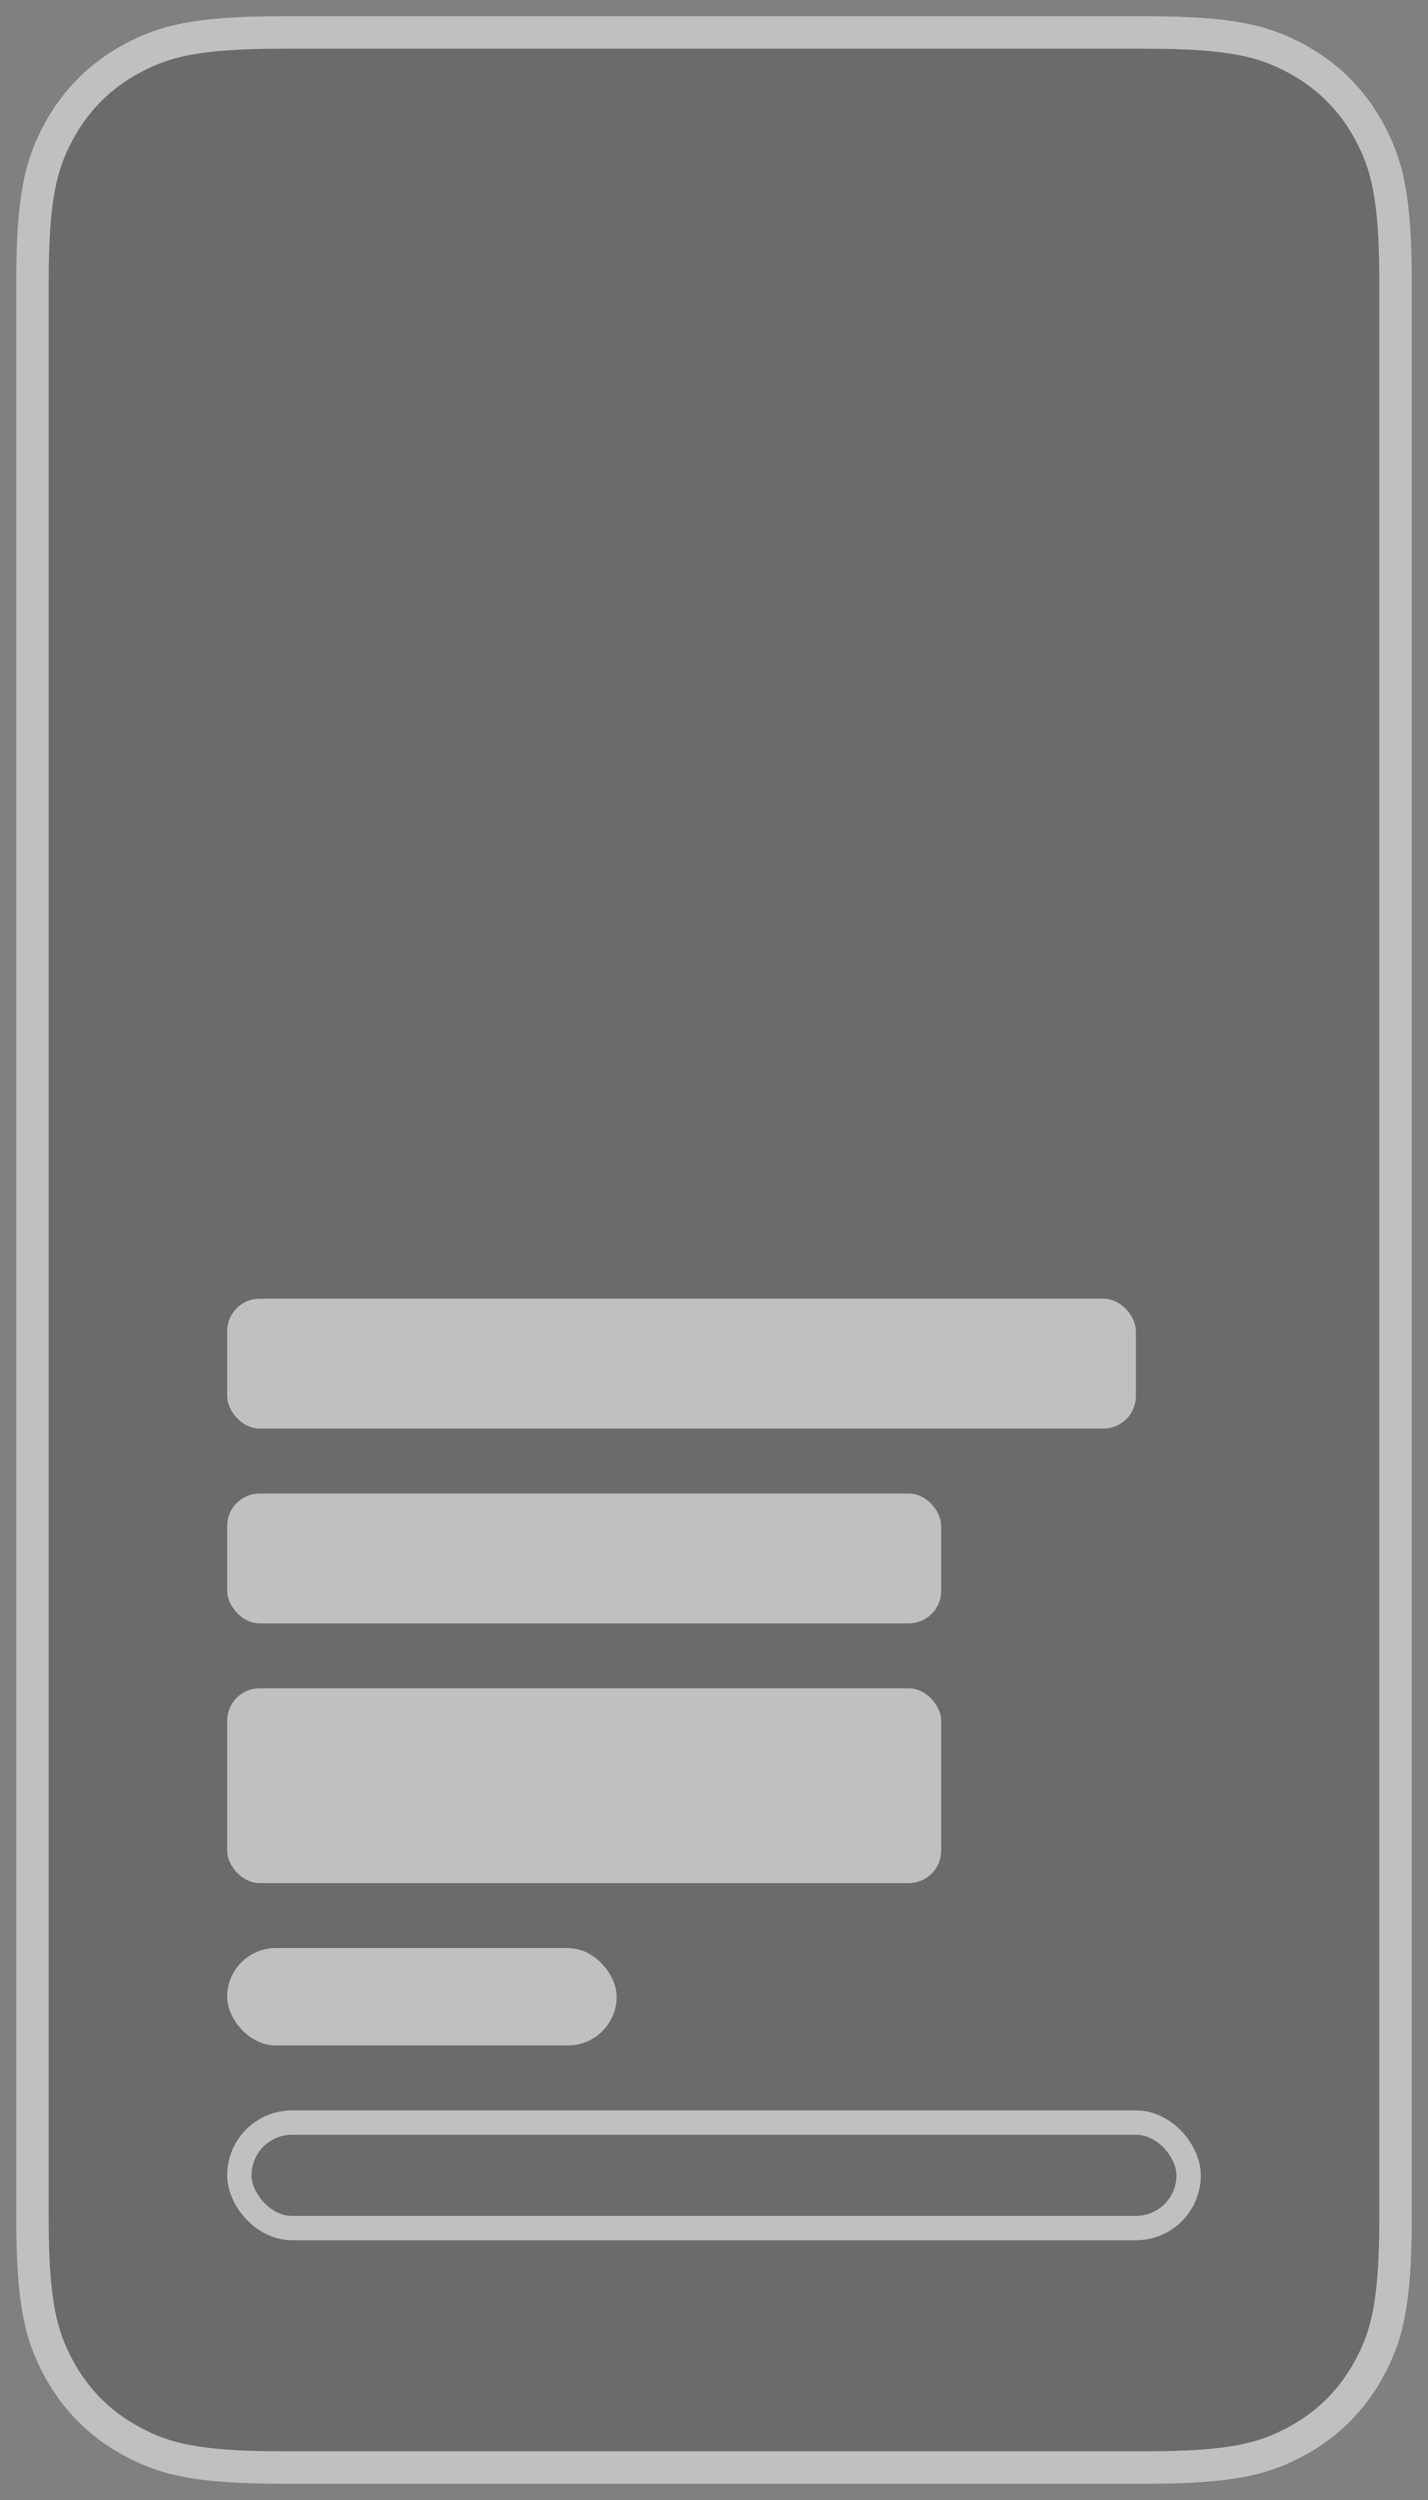 <svg xmlns="http://www.w3.org/2000/svg" xmlns:xlink="http://www.w3.org/1999/xlink" width="44" height="77" viewBox="0 0 44 77">
    <rect x="0" y="0" width="44" height="77" fill="#808080" stroke="none"/>
    <defs>
        <rect id="54b0h2oeaa" width="28" height="4" x="0" y="0" rx="1"/>
    </defs>
    <g fill="none" fill-rule="evenodd" opacity=".5">
        <g>
            <g>
                <path fill="#000" fill-opacity=".32" stroke="#FFF" d="M7.692 0h26.616c2.675 0 3.645.278 4.623.801.977.523 1.745 1.29 2.268 2.268.523.978.801 1.948.801 4.623v59.616c0 2.675-.278 3.645-.801 4.623-.523.977-1.29 1.745-2.268 2.268-.978.523-1.948.801-4.623.801H7.692c-2.675 0-3.645-.278-4.623-.801-.977-.523-1.745-1.29-2.268-2.268C.278 70.953 0 69.983 0 67.308V7.692c0-2.675.278-3.645.801-4.623.523-.977 1.29-1.745 2.268-2.268C4.047.278 5.017 0 7.692 0z" transform="translate(-101, -531) translate(102, 532)"/>
                <g transform="translate(-101, -531) translate(102, 532) translate(6, 39)">
                    <rect width="29.25" height="3.25" x=".375" y="25.375" stroke="#FFF" stroke-width=".75" rx="1.625"/>
                    <rect width="12" height="3" y="20" fill="#FFF" rx="1.5"/>
                    <rect width="22" height="6" y="12" fill="#FFF" rx="1"/>
                    <rect width="22" height="4" y="6" fill="#FFF" rx="1"/>
                    <use fill="#FFF" style="mix-blend-mode:multiply" xlink:href="#54b0h2oeaa"/>
                </g>
            </g>
        </g>
    </g>
</svg>

